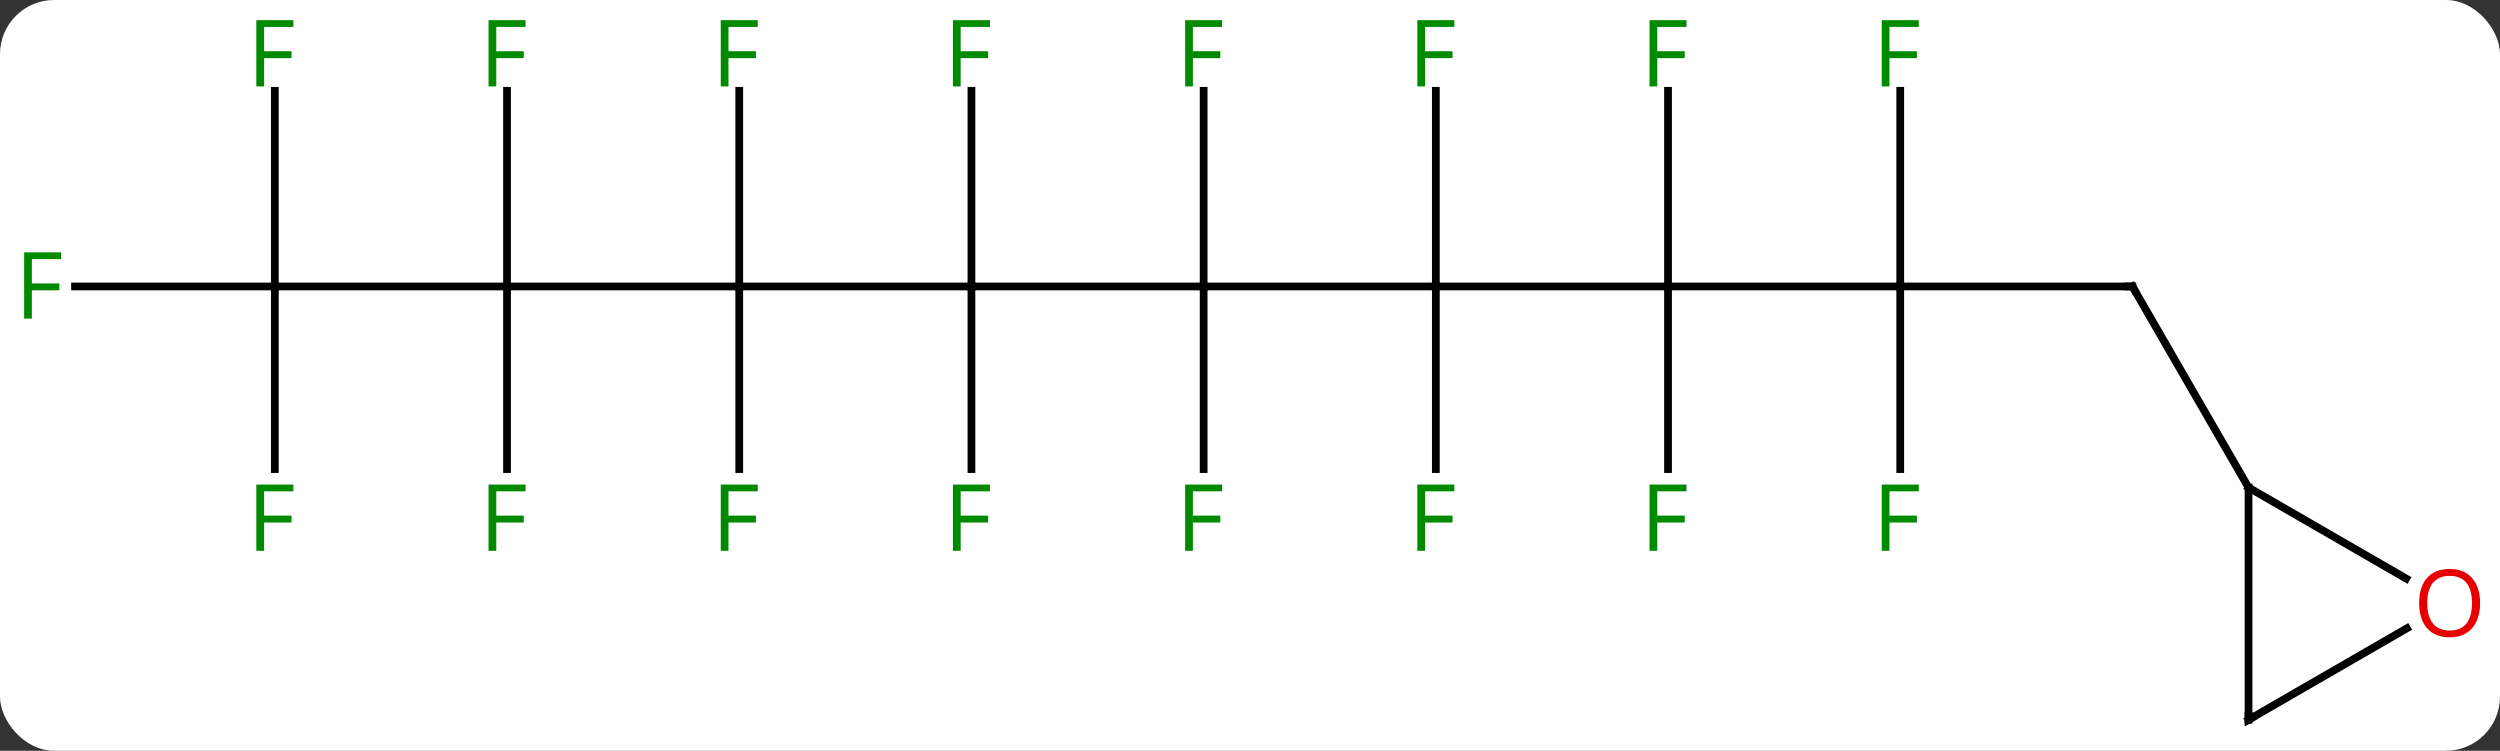 <svg width="323" viewBox="0 0 323 97" style="fill-opacity:1; color-rendering:auto; color-interpolation:auto; text-rendering:auto; stroke:black; stroke-linecap:square; stroke-miterlimit:10; shape-rendering:auto; stroke-opacity:1; fill:black; stroke-dasharray:none; font-weight:normal; stroke-width:1; font-family:'Open Sans'; font-style:normal; stroke-linejoin:miter; font-size:12; stroke-dashoffset:0; image-rendering:auto;" height="97" class="cas-substance-image" xmlns:xlink="http://www.w3.org/1999/xlink" xmlns="http://www.w3.org/2000/svg"><rect x="0" y="0" width="323" height="97" fill="#333333" stroke="none"/><svg class="cas-substance-single-component"><rect y="0" x="0" width="323" stroke="none" ry="7" rx="7" height="97" fill="white" class="cas-substance-group"/><svg y="0" x="0" width="323" viewBox="0 0 323 97" style="fill:black;" height="97" class="cas-substance-single-component-image"><svg><g><g transform="translate(161,50)" style="text-rendering:geometricPrecision; color-rendering:optimizeQuality; color-interpolation:linearRGB; stroke-linecap:butt; image-rendering:optimizeQuality;"><line y2="-12.99" y1="-12.99" x2="-35.49" x1="-5.49" style="fill:none;"/><line y2="-12.99" y1="-12.99" x2="24.51" x1="-5.49" style="fill:none;"/><line y2="10.604" y1="-12.99" x2="-5.49" x1="-5.49" style="fill:none;"/><line y2="-38.267" y1="-12.99" x2="-5.49" x1="-5.49" style="fill:none;"/><line y2="-12.99" y1="-12.99" x2="-65.49" x1="-35.49" style="fill:none;"/><line y2="-38.267" y1="-12.99" x2="-35.49" x1="-35.49" style="fill:none;"/><line y2="10.604" y1="-12.99" x2="-35.49" x1="-35.49" style="fill:none;"/><line y2="-12.99" y1="-12.99" x2="54.51" x1="24.51" style="fill:none;"/><line y2="-38.267" y1="-12.99" x2="24.51" x1="24.51" style="fill:none;"/><line y2="10.604" y1="-12.99" x2="24.51" x1="24.51" style="fill:none;"/><line y2="-12.99" y1="-12.99" x2="-95.49" x1="-65.49" style="fill:none;"/><line y2="-38.267" y1="-12.99" x2="-65.49" x1="-65.49" style="fill:none;"/><line y2="10.604" y1="-12.99" x2="-65.49" x1="-65.49" style="fill:none;"/><line y2="-12.99" y1="-12.99" x2="84.51" x1="54.51" style="fill:none;"/><line y2="10.604" y1="-12.99" x2="54.51" x1="54.51" style="fill:none;"/><line y2="-38.267" y1="-12.99" x2="54.51" x1="54.51" style="fill:none;"/><line y2="-12.99" y1="-12.99" x2="-125.49" x1="-95.49" style="fill:none;"/><line y2="-38.267" y1="-12.99" x2="-95.49" x1="-95.49" style="fill:none;"/><line y2="10.604" y1="-12.99" x2="-95.49" x1="-95.49" style="fill:none;"/><line y2="-12.99" y1="-12.99" x2="114.51" x1="84.51" style="fill:none;"/><line y2="-38.267" y1="-12.99" x2="84.51" x1="84.51" style="fill:none;"/><line y2="10.604" y1="-12.99" x2="84.51" x1="84.51" style="fill:none;"/><line y2="-12.99" y1="-12.99" x2="-151.305" x1="-125.49" style="fill:none;"/><line y2="-38.267" y1="-12.99" x2="-125.49" x1="-125.49" style="fill:none;"/><line y2="10.604" y1="-12.99" x2="-125.49" x1="-125.49" style="fill:none;"/><line y2="12.99" y1="-12.99" x2="129.51" x1="114.51" style="fill:none;"/><line y2="42.99" y1="12.99" x2="129.51" x1="129.51" style="fill:none;"/><line y2="24.749" y1="12.99" x2="149.876" x1="129.51" style="fill:none;"/><line y2="31.179" y1="42.99" x2="149.967" x1="129.51" style="fill:none;"/></g><g transform="translate(161,50)" style="fill:rgb(0,138,0); text-rendering:geometricPrecision; color-rendering:optimizeQuality; image-rendering:optimizeQuality; font-family:'Open Sans'; stroke:rgb(0,138,0); color-interpolation:linearRGB;"><path style="stroke:none;" d="M-6.881 21.166 L-7.881 21.166 L-7.881 12.604 L-3.099 12.604 L-3.099 13.479 L-6.881 13.479 L-6.881 16.619 L-3.334 16.619 L-3.334 17.51 L-6.881 17.51 L-6.881 21.166 Z"/><path style="stroke:none;" d="M-6.881 -38.834 L-7.881 -38.834 L-7.881 -47.396 L-3.099 -47.396 L-3.099 -46.521 L-6.881 -46.521 L-6.881 -43.381 L-3.334 -43.381 L-3.334 -42.49 L-6.881 -42.49 L-6.881 -38.834 Z"/><path style="stroke:none;" d="M-36.881 -38.834 L-37.881 -38.834 L-37.881 -47.396 L-33.099 -47.396 L-33.099 -46.521 L-36.881 -46.521 L-36.881 -43.381 L-33.334 -43.381 L-33.334 -42.49 L-36.881 -42.49 L-36.881 -38.834 Z"/><path style="stroke:none;" d="M-36.881 21.166 L-37.881 21.166 L-37.881 12.604 L-33.099 12.604 L-33.099 13.479 L-36.881 13.479 L-36.881 16.619 L-33.334 16.619 L-33.334 17.51 L-36.881 17.51 L-36.881 21.166 Z"/><path style="stroke:none;" d="M23.119 -38.834 L22.119 -38.834 L22.119 -47.396 L26.901 -47.396 L26.901 -46.521 L23.119 -46.521 L23.119 -43.381 L26.666 -43.381 L26.666 -42.49 L23.119 -42.49 L23.119 -38.834 Z"/><path style="stroke:none;" d="M23.119 21.166 L22.119 21.166 L22.119 12.604 L26.901 12.604 L26.901 13.479 L23.119 13.479 L23.119 16.619 L26.666 16.619 L26.666 17.51 L23.119 17.51 L23.119 21.166 Z"/><path style="stroke:none;" d="M-66.881 -38.834 L-67.881 -38.834 L-67.881 -47.396 L-63.099 -47.396 L-63.099 -46.521 L-66.881 -46.521 L-66.881 -43.381 L-63.334 -43.381 L-63.334 -42.49 L-66.881 -42.49 L-66.881 -38.834 Z"/><path style="stroke:none;" d="M-66.881 21.166 L-67.881 21.166 L-67.881 12.604 L-63.099 12.604 L-63.099 13.479 L-66.881 13.479 L-66.881 16.619 L-63.334 16.619 L-63.334 17.51 L-66.881 17.51 L-66.881 21.166 Z"/><path style="stroke:none;" d="M53.119 21.166 L52.119 21.166 L52.119 12.604 L56.901 12.604 L56.901 13.479 L53.119 13.479 L53.119 16.619 L56.666 16.619 L56.666 17.51 L53.119 17.51 L53.119 21.166 Z"/><path style="stroke:none;" d="M53.119 -38.834 L52.119 -38.834 L52.119 -47.396 L56.901 -47.396 L56.901 -46.521 L53.119 -46.521 L53.119 -43.381 L56.666 -43.381 L56.666 -42.49 L53.119 -42.49 L53.119 -38.834 Z"/><path style="stroke:none;" d="M-96.881 -38.834 L-97.881 -38.834 L-97.881 -47.396 L-93.099 -47.396 L-93.099 -46.521 L-96.881 -46.521 L-96.881 -43.381 L-93.334 -43.381 L-93.334 -42.49 L-96.881 -42.49 L-96.881 -38.834 Z"/><path style="stroke:none;" d="M-96.881 21.166 L-97.881 21.166 L-97.881 12.604 L-93.099 12.604 L-93.099 13.479 L-96.881 13.479 L-96.881 16.619 L-93.334 16.619 L-93.334 17.51 L-96.881 17.51 L-96.881 21.166 Z"/></g><g transform="translate(161,50)" style="stroke-linecap:butt; text-rendering:geometricPrecision; color-rendering:optimizeQuality; image-rendering:optimizeQuality; font-family:'Open Sans'; color-interpolation:linearRGB; stroke-miterlimit:5;"><path style="fill:none;" d="M114.01 -12.99 L114.51 -12.99 L114.76 -12.557"/><path style="fill:rgb(0,138,0); stroke:none;" d="M83.119 -38.834 L82.119 -38.834 L82.119 -47.396 L86.901 -47.396 L86.901 -46.521 L83.119 -46.521 L83.119 -43.381 L86.666 -43.381 L86.666 -42.49 L83.119 -42.49 L83.119 -38.834 Z"/><path style="fill:rgb(0,138,0); stroke:none;" d="M83.119 21.166 L82.119 21.166 L82.119 12.604 L86.901 12.604 L86.901 13.479 L83.119 13.479 L83.119 16.619 L86.666 16.619 L86.666 17.51 L83.119 17.51 L83.119 21.166 Z"/><path style="fill:rgb(0,138,0); stroke:none;" d="M-156.881 -8.834 L-157.881 -8.834 L-157.881 -17.396 L-153.099 -17.396 L-153.099 -16.521 L-156.881 -16.521 L-156.881 -13.381 L-153.334 -13.381 L-153.334 -12.49 L-156.881 -12.49 L-156.881 -8.834 Z"/><path style="fill:rgb(0,138,0); stroke:none;" d="M-126.881 -38.834 L-127.881 -38.834 L-127.881 -47.396 L-123.099 -47.396 L-123.099 -46.521 L-126.881 -46.521 L-126.881 -43.381 L-123.334 -43.381 L-123.334 -42.49 L-126.881 -42.49 L-126.881 -38.834 Z"/><path style="fill:rgb(0,138,0); stroke:none;" d="M-126.881 21.166 L-127.881 21.166 L-127.881 12.604 L-123.099 12.604 L-123.099 13.479 L-126.881 13.479 L-126.881 16.619 L-123.334 16.619 L-123.334 17.51 L-126.881 17.51 L-126.881 21.166 Z"/><path style="fill:none;" d="M129.51 42.49 L129.51 42.99 L129.943 42.74"/><path style="fill:rgb(230,0,0); stroke:none;" d="M159.428 27.92 Q159.428 29.982 158.388 31.162 Q157.349 32.342 155.506 32.342 Q153.615 32.342 152.584 31.177 Q151.553 30.013 151.553 27.904 Q151.553 25.81 152.584 24.662 Q153.615 23.513 155.506 23.513 Q157.365 23.513 158.396 24.685 Q159.428 25.857 159.428 27.92 ZM152.599 27.92 Q152.599 29.654 153.342 30.56 Q154.084 31.467 155.506 31.467 Q156.928 31.467 157.654 30.568 Q158.381 29.67 158.381 27.92 Q158.381 26.185 157.654 25.295 Q156.928 24.404 155.506 24.404 Q154.084 24.404 153.342 25.302 Q152.599 26.201 152.599 27.92 Z"/></g></g></svg></svg></svg></svg>